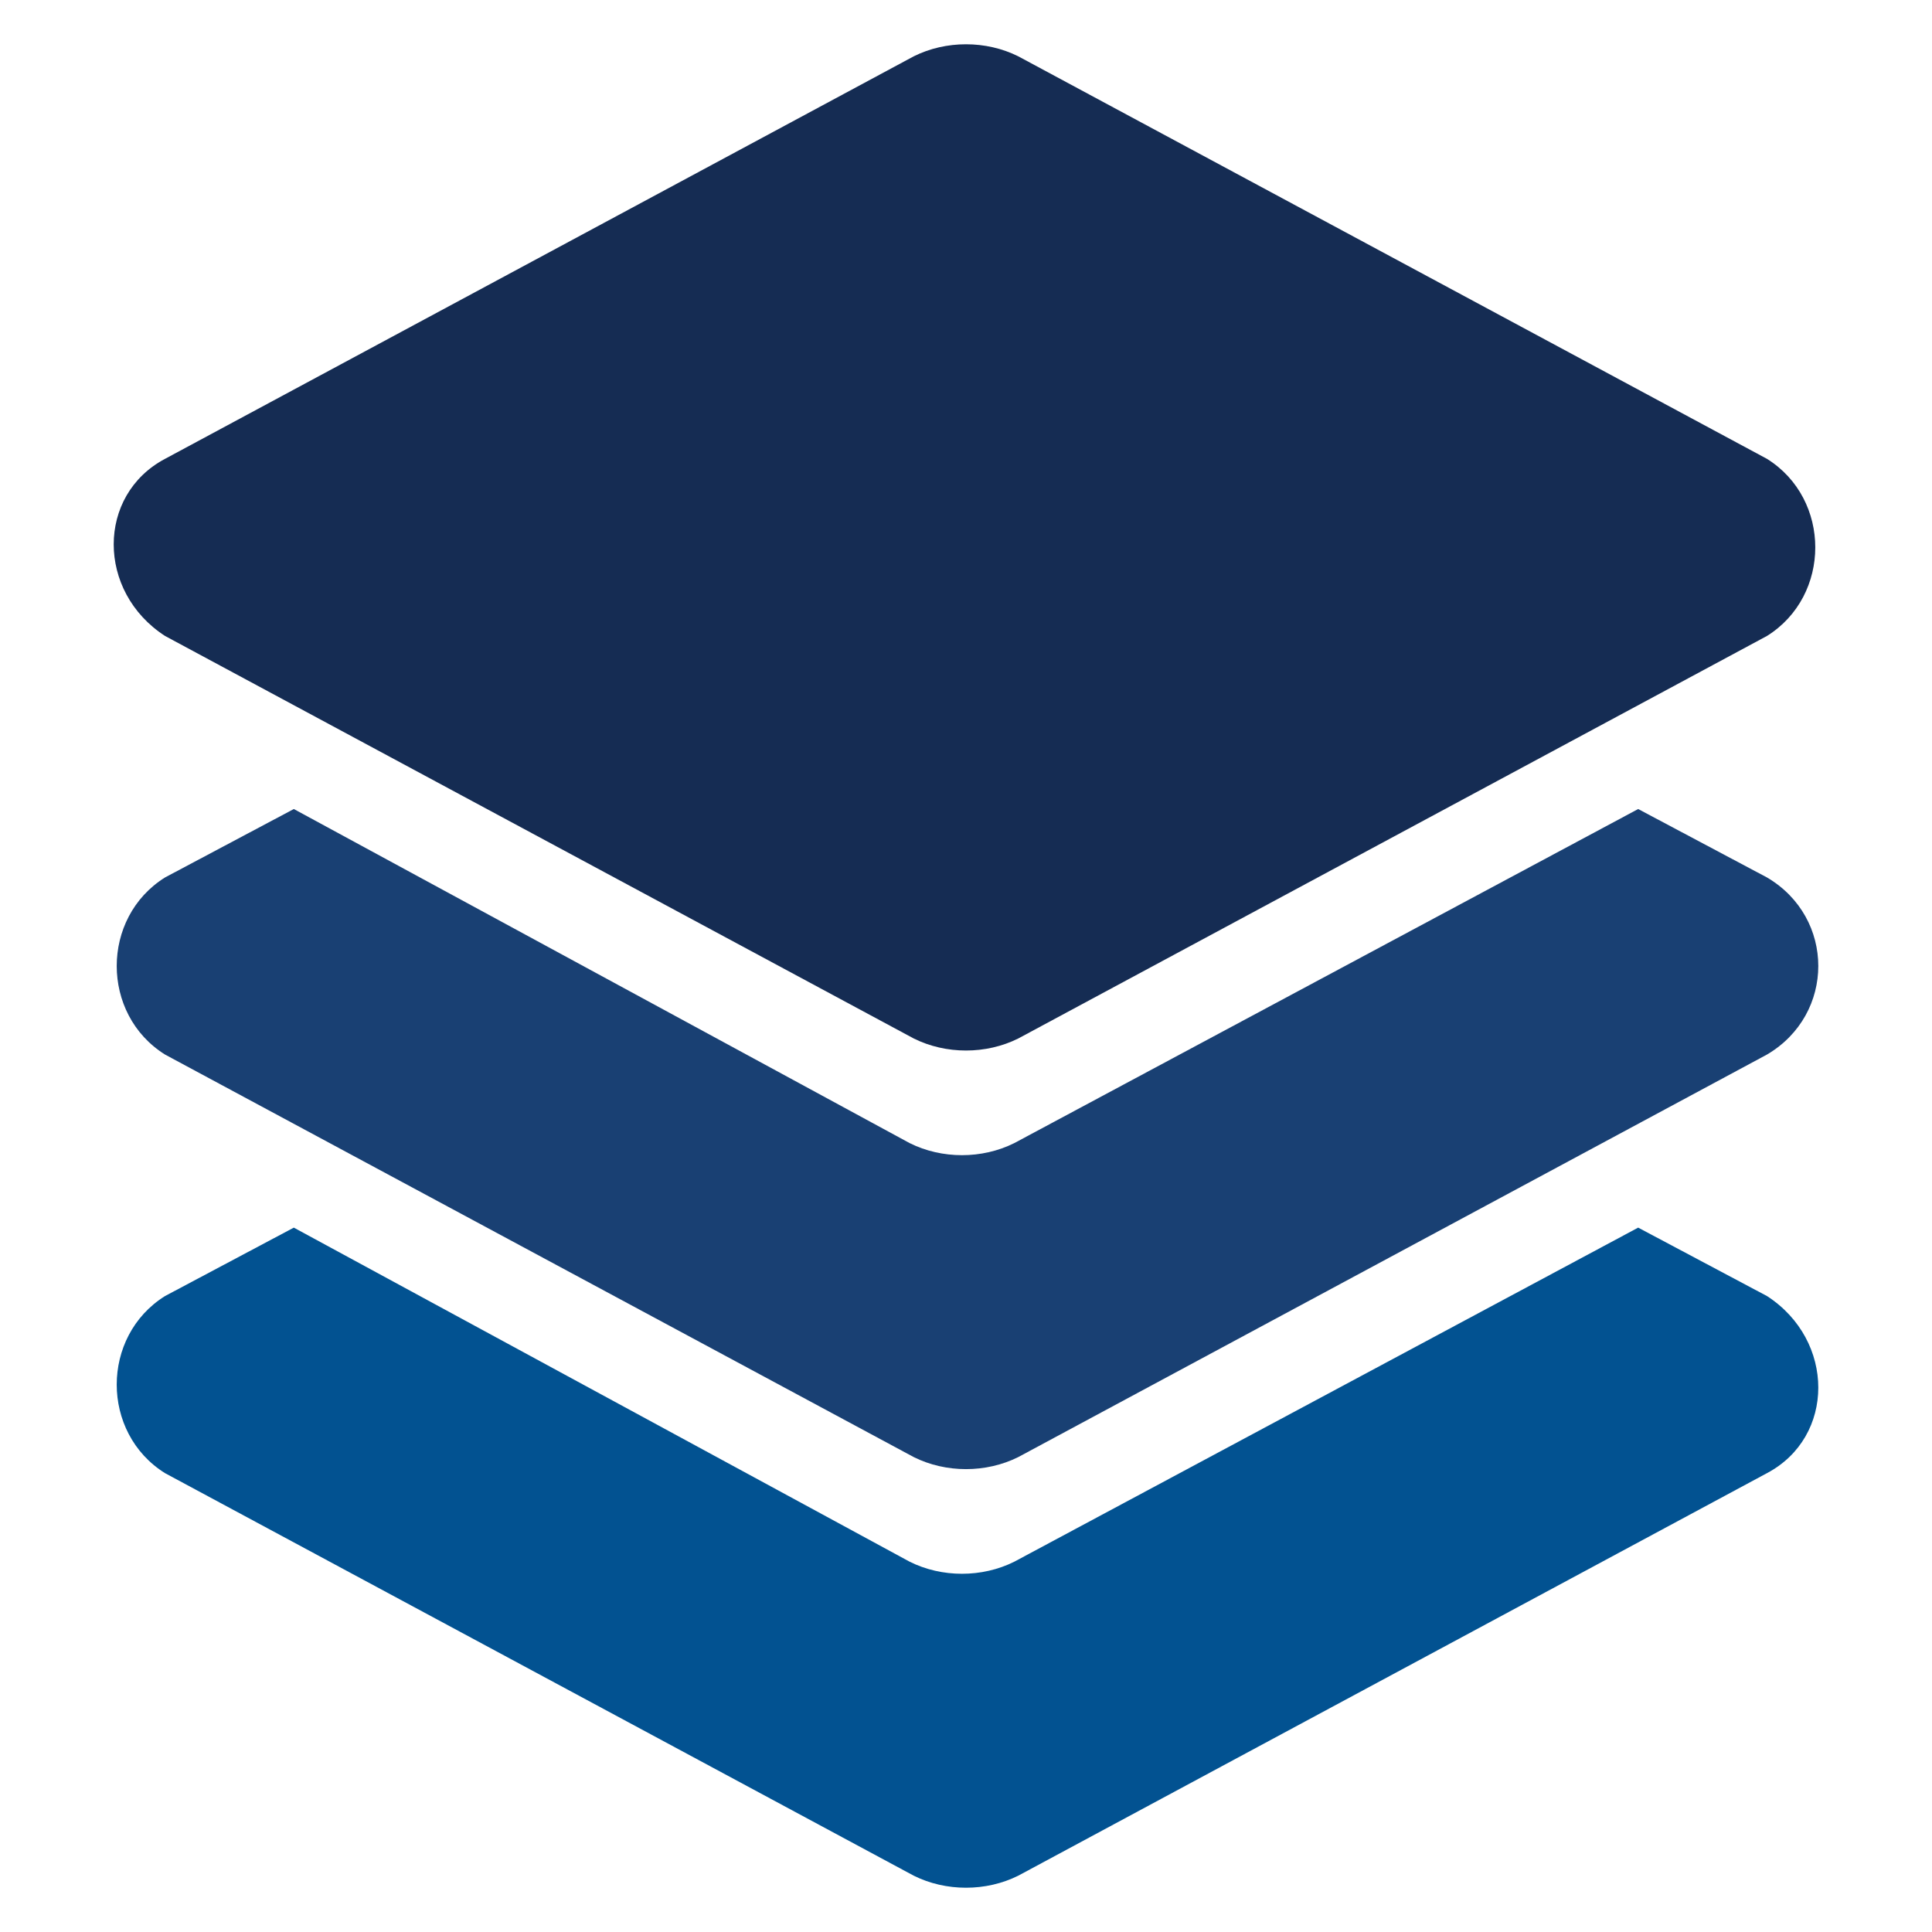 <?xml version="1.0" encoding="utf-8"?>
<!-- Generator: Adobe Illustrator 22.1.0, SVG Export Plug-In . SVG Version: 6.00 Build 0)  -->
<svg version="1.1" id="Layer_1" xmlns="http://www.w3.org/2000/svg" xmlns:xlink="http://www.w3.org/1999/xlink" x="0px" y="0px"
	 viewBox="0 0 48 48" style="enable-background:new 0 0 48 48;" xml:space="preserve">
<style type="text/css">
	.st0{fill:#152C53;}
	.st1{fill:#194073;}
	.st2{fill:#025291;}
</style>
<g>
	<path class="st0" d="M4.1,15.8l18.6,10c0.8,0.4,1.8,0.4,2.6,0l18.6-10c1.6-1,1.6-3.4,0-4.4l-18.6-10c-0.8-0.4-1.8-0.4-2.6,0
		l-18.6,10C2.4,12.3,2.4,14.7,4.1,15.8z"/>
	<path class="st1" d="M43.9,21.8l-3.2-1.7l-15.5,8.3c-0.8,0.4-1.8,0.4-2.6,0L7.3,20.1l-3.2,1.7c-1.6,1-1.6,3.4,0,4.4l18.6,10
		c0.8,0.4,1.8,0.4,2.6,0l18.6-10C45.6,25.2,45.6,22.8,43.9,21.8z"/>
	<path class="st2" d="M43.9,32.2l-3.2-1.7l-15.5,8.3c-0.8,0.4-1.8,0.4-2.6,0L7.3,30.5l-3.2,1.7c-1.6,1-1.6,3.4,0,4.4l18.6,10
		c0.8,0.4,1.8,0.4,2.6,0l18.6-10C45.6,35.7,45.6,33.3,43.9,32.2z"/>
</g>
</svg>
